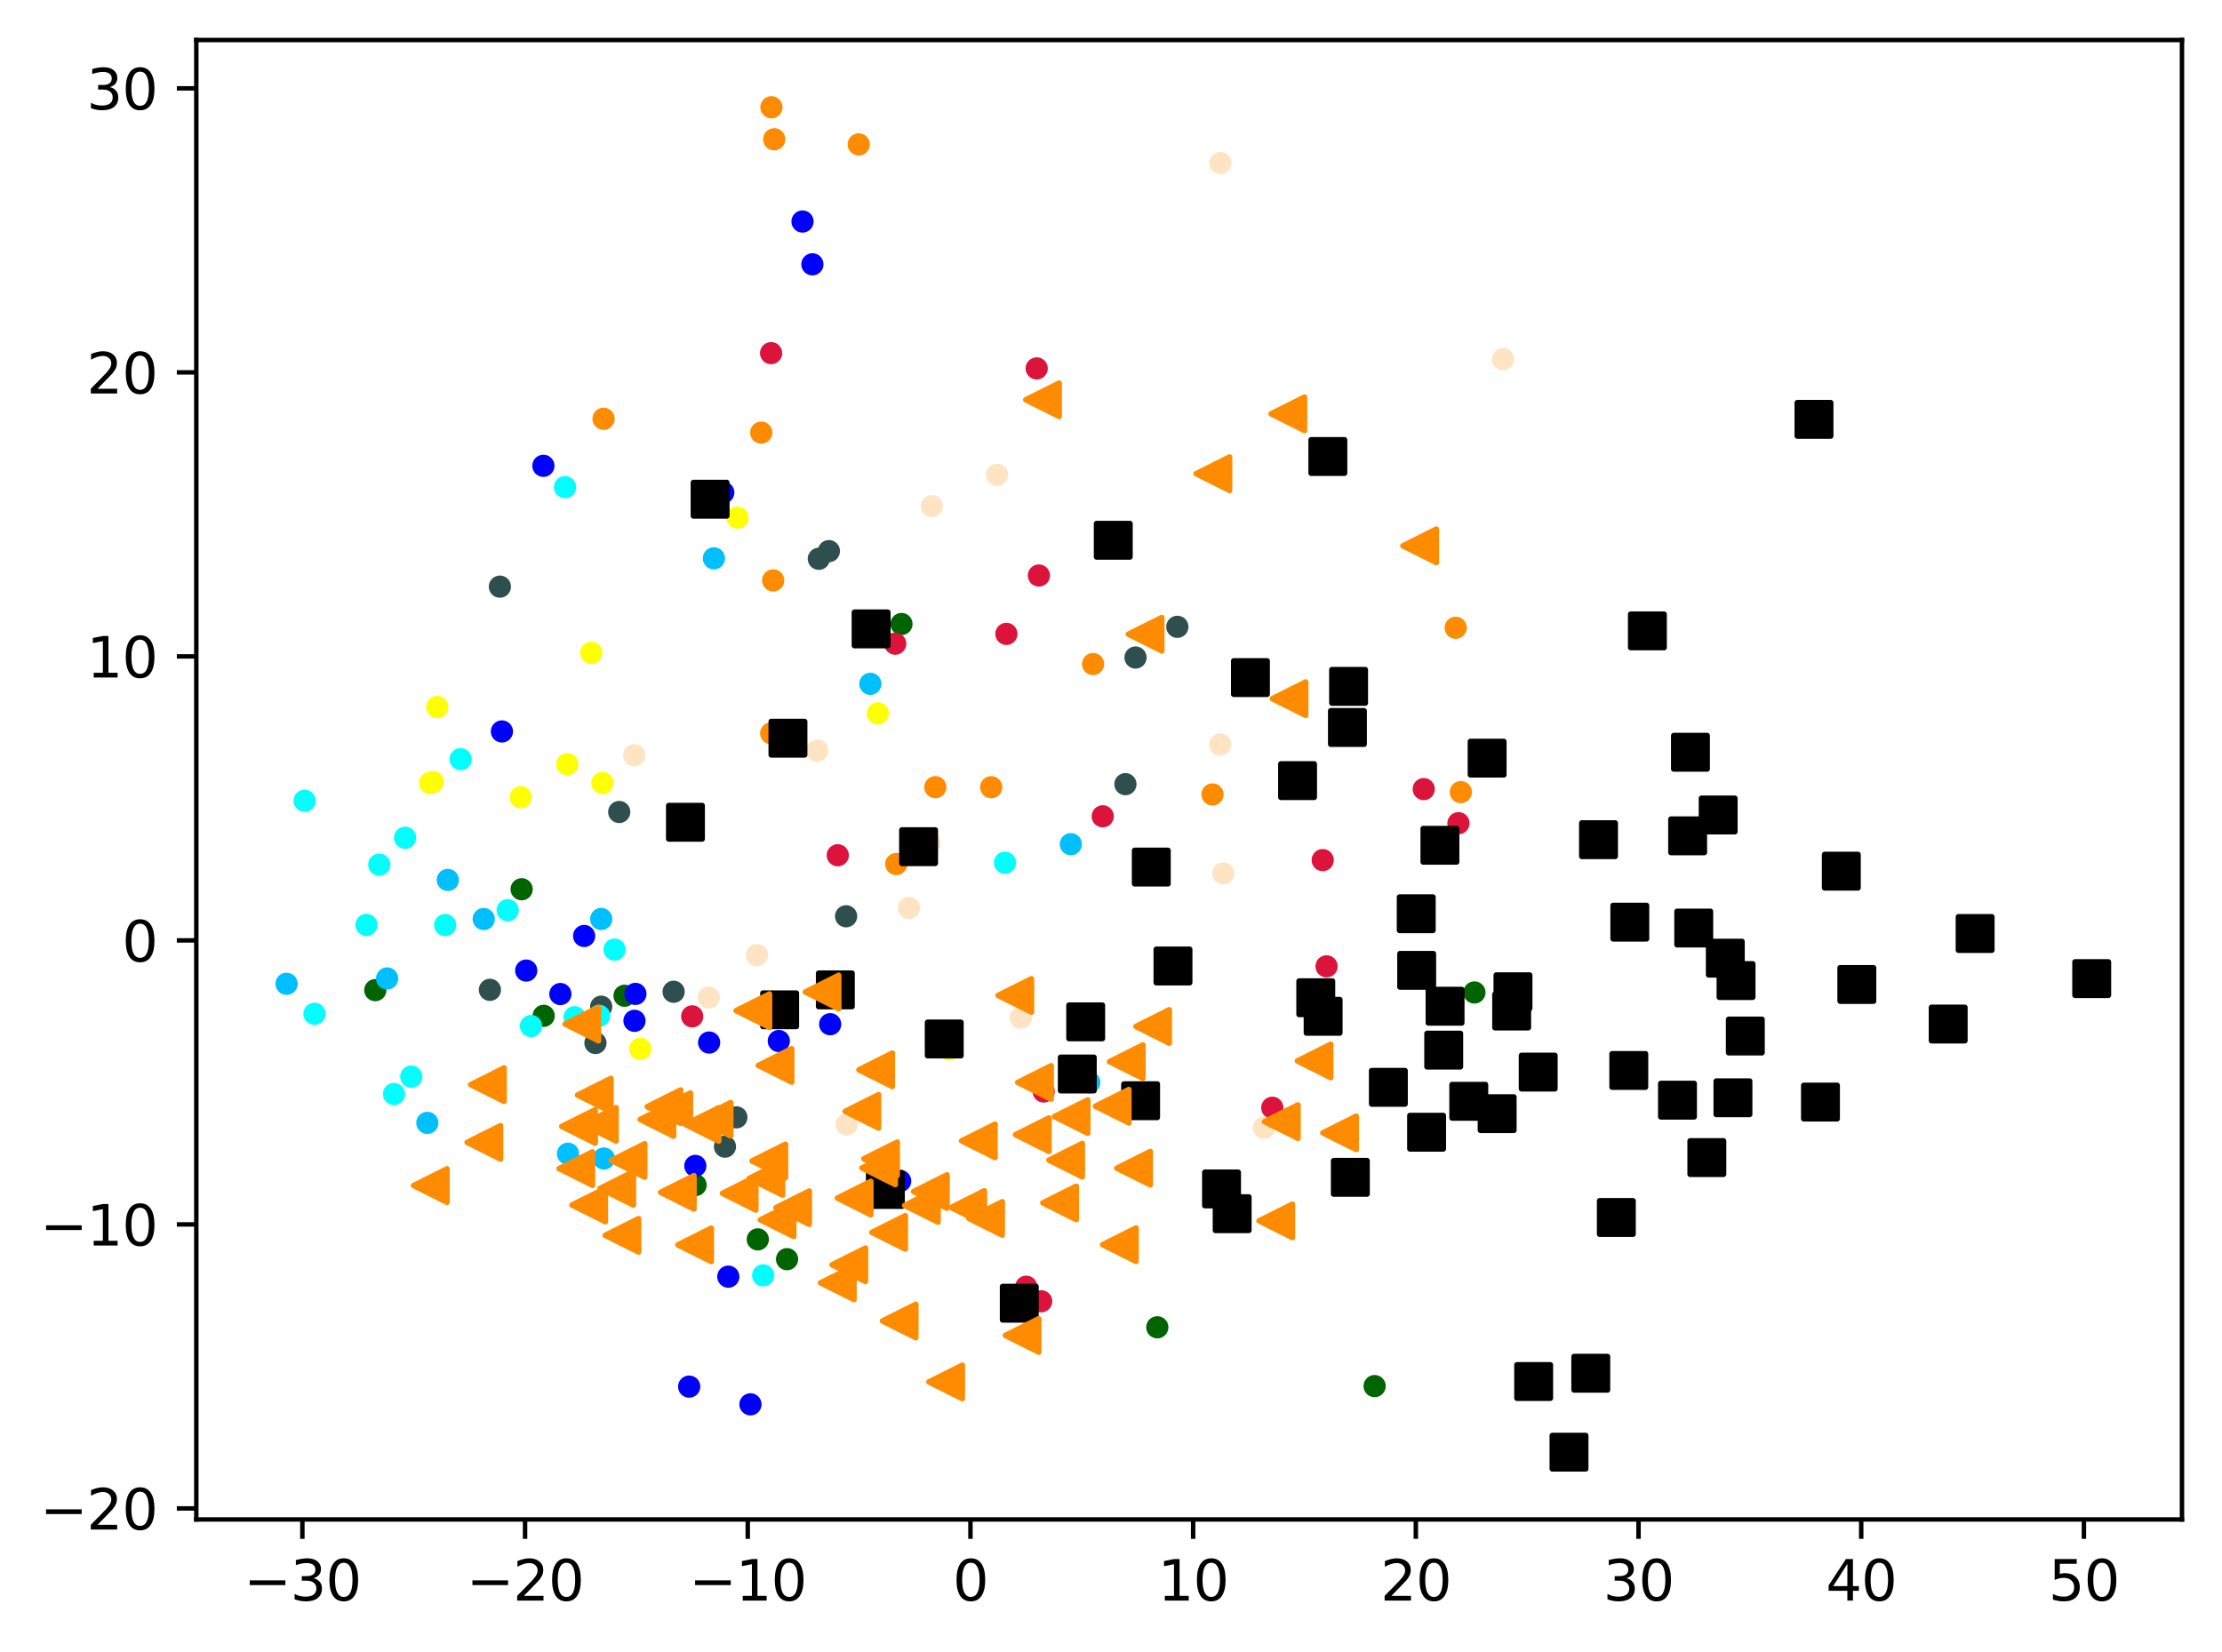 <?xml version="1.0" encoding="utf-8" standalone="no"?>
<!DOCTYPE svg PUBLIC "-//W3C//DTD SVG 1.1//EN"
  "http://www.w3.org/Graphics/SVG/1.1/DTD/svg11.dtd">
<svg xmlns:xlink="http://www.w3.org/1999/xlink" width="399.625pt" height="297.19pt" viewBox="0 0 399.625 297.19" xmlns="http://www.w3.org/2000/svg" version="1.1">
 <defs>
  <style type="text/css">*{stroke-linejoin: round; stroke-linecap: butt}</style>
 </defs>
 <g id="figure_1">
  <g id="patch_1">
   <path d="M 0 297.19 
L 399.625 297.19 
L 399.625 0 
L 0 0 
z
" style="fill: #ffffff"/>
  </g>
  <g id="axes_1">
   <g id="patch_2">
    <path d="M 35.305 273.312 
L 392.425 273.312 
L 392.425 7.2 
L 35.305 7.2 
z
" style="fill: #ffffff"/>
   </g>
   <g id="PathCollection_1">
    <defs>
     <path id="m9e704b4a2b" d="M 0 1.5 
C 0.398 1.5 0.779 1.342 1.061 1.061 
C 1.342 0.779 1.5 0.398 1.5 0 
C 1.5 -0.398 1.342 -0.779 1.061 -1.061 
C 0.779 -1.342 0.398 -1.5 0 -1.5 
C -0.398 -1.5 -0.779 -1.342 -1.061 -1.061 
C -1.342 -0.779 -1.5 -0.398 -1.5 0 
C -1.5 0.398 -1.342 0.779 -1.061 1.061 
C -0.779 1.342 -0.398 1.5 0 1.5 
z
" style="stroke: #ff8c00"/>
    </defs>
    <g clip-path="url(#pcec2981a38)">
     <use xlink:href="#m9e704b4a2b" x="139.237" y="25.049" style="fill: #ff8c00; stroke: #ff8c00"/>
     <use xlink:href="#m9e704b4a2b" x="138.704" y="131.9" style="fill: #ff8c00; stroke: #ff8c00"/>
     <use xlink:href="#m9e704b4a2b" x="136.908" y="77.821" style="fill: #ff8c00; stroke: #ff8c00"/>
     <use xlink:href="#m9e704b4a2b" x="108.55" y="75.33" style="fill: #ff8c00; stroke: #ff8c00"/>
     <use xlink:href="#m9e704b4a2b" x="154.441" y="25.971" style="fill: #ff8c00; stroke: #ff8c00"/>
     <use xlink:href="#m9e704b4a2b" x="178.271" y="141.602" style="fill: #ff8c00; stroke: #ff8c00"/>
     <use xlink:href="#m9e704b4a2b" x="261.803" y="112.921" style="fill: #ff8c00; stroke: #ff8c00"/>
     <use xlink:href="#m9e704b4a2b" x="168.223" y="141.597" style="fill: #ff8c00; stroke: #ff8c00"/>
     <use xlink:href="#m9e704b4a2b" x="262.724" y="142.481" style="fill: #ff8c00; stroke: #ff8c00"/>
     <use xlink:href="#m9e704b4a2b" x="196.592" y="119.446" style="fill: #ff8c00; stroke: #ff8c00"/>
     <use xlink:href="#m9e704b4a2b" x="218.066" y="142.9" style="fill: #ff8c00; stroke: #ff8c00"/>
     <use xlink:href="#m9e704b4a2b" x="161.188" y="155.422" style="fill: #ff8c00; stroke: #ff8c00"/>
     <use xlink:href="#m9e704b4a2b" x="139.057" y="104.399" style="fill: #ff8c00; stroke: #ff8c00"/>
     <use xlink:href="#m9e704b4a2b" x="138.74" y="19.296" style="fill: #ff8c00; stroke: #ff8c00"/>
    </g>
   </g>
   <g id="PathCollection_2">
    <defs>
     <path id="m13e0bbd880" d="M 0 1.5 
C 0.398 1.5 0.779 1.342 1.061 1.061 
C 1.342 0.779 1.5 0.398 1.5 0 
C 1.5 -0.398 1.342 -0.779 1.061 -1.061 
C 0.779 -1.342 0.398 -1.5 0 -1.5 
C -0.398 -1.5 -0.779 -1.342 -1.061 -1.061 
C -1.342 -0.779 -1.5 -0.398 -1.5 0 
C -1.5 0.398 -1.342 0.779 -1.061 1.061 
C -0.779 1.342 -0.398 1.5 0 1.5 
z
" style="stroke: #006400"/>
    </defs>
    <g clip-path="url(#pcec2981a38)">
     <use xlink:href="#m13e0bbd880" x="125.096" y="213.17" style="fill: #006400; stroke: #006400"/>
     <use xlink:href="#m13e0bbd880" x="265.174" y="178.525" style="fill: #006400; stroke: #006400"/>
     <use xlink:href="#m13e0bbd880" x="67.497" y="178.107" style="fill: #006400; stroke: #006400"/>
     <use xlink:href="#m13e0bbd880" x="112.323" y="179.113" style="fill: #006400; stroke: #006400"/>
     <use xlink:href="#m13e0bbd880" x="97.778" y="182.727" style="fill: #006400; stroke: #006400"/>
     <use xlink:href="#m13e0bbd880" x="208.138" y="238.752" style="fill: #006400; stroke: #006400"/>
     <use xlink:href="#m13e0bbd880" x="136.288" y="222.94" style="fill: #006400; stroke: #006400"/>
     <use xlink:href="#m13e0bbd880" x="93.818" y="159.956" style="fill: #006400; stroke: #006400"/>
     <use xlink:href="#m13e0bbd880" x="141.55" y="226.499" style="fill: #006400; stroke: #006400"/>
     <use xlink:href="#m13e0bbd880" x="247.224" y="249.331" style="fill: #006400; stroke: #006400"/>
     <use xlink:href="#m13e0bbd880" x="162.129" y="112.246" style="fill: #006400; stroke: #006400"/>
    </g>
   </g>
   <g id="PathCollection_3">
    <defs>
     <path id="m9dc679f4ba" d="M 0 1.5 
C 0.398 1.5 0.779 1.342 1.061 1.061 
C 1.342 0.779 1.5 0.398 1.5 0 
C 1.5 -0.398 1.342 -0.779 1.061 -1.061 
C 0.779 -1.342 0.398 -1.5 0 -1.5 
C -0.398 -1.5 -0.779 -1.342 -1.061 -1.061 
C -1.342 -0.779 -1.5 -0.398 -1.5 0 
C -1.5 0.398 -1.342 0.779 -1.061 1.061 
C -0.779 1.342 -0.398 1.5 0 1.5 
z
" style="stroke: #2f4f4f"/>
    </defs>
    <g clip-path="url(#pcec2981a38)">
     <use xlink:href="#m9dc679f4ba" x="111.366" y="146.06" style="fill: #2f4f4f; stroke: #2f4f4f"/>
     <use xlink:href="#m9dc679f4ba" x="132.439" y="200.989" style="fill: #2f4f4f; stroke: #2f4f4f"/>
     <use xlink:href="#m9dc679f4ba" x="152.17" y="164.819" style="fill: #2f4f4f; stroke: #2f4f4f"/>
     <use xlink:href="#m9dc679f4ba" x="130.385" y="206.256" style="fill: #2f4f4f; stroke: #2f4f4f"/>
     <use xlink:href="#m9dc679f4ba" x="149.075" y="99.136" style="fill: #2f4f4f; stroke: #2f4f4f"/>
     <use xlink:href="#m9dc679f4ba" x="204.222" y="118.277" style="fill: #2f4f4f; stroke: #2f4f4f"/>
     <use xlink:href="#m9dc679f4ba" x="89.903" y="105.526" style="fill: #2f4f4f; stroke: #2f4f4f"/>
     <use xlink:href="#m9dc679f4ba" x="108.127" y="181.081" style="fill: #2f4f4f; stroke: #2f4f4f"/>
     <use xlink:href="#m9dc679f4ba" x="147.265" y="100.515" style="fill: #2f4f4f; stroke: #2f4f4f"/>
     <use xlink:href="#m9dc679f4ba" x="202.404" y="141.055" style="fill: #2f4f4f; stroke: #2f4f4f"/>
     <use xlink:href="#m9dc679f4ba" x="88.109" y="178.049" style="fill: #2f4f4f; stroke: #2f4f4f"/>
     <use xlink:href="#m9dc679f4ba" x="211.744" y="112.753" style="fill: #2f4f4f; stroke: #2f4f4f"/>
     <use xlink:href="#m9dc679f4ba" x="121.151" y="178.398" style="fill: #2f4f4f; stroke: #2f4f4f"/>
     <use xlink:href="#m9dc679f4ba" x="107.091" y="187.612" style="fill: #2f4f4f; stroke: #2f4f4f"/>
    </g>
   </g>
   <g id="PathCollection_4">
    <defs>
     <path id="m92f87f3b1a" d="M 0 1.5 
C 0.398 1.5 0.779 1.342 1.061 1.061 
C 1.342 0.779 1.5 0.398 1.5 0 
C 1.5 -0.398 1.342 -0.779 1.061 -1.061 
C 0.779 -1.342 0.398 -1.5 0 -1.5 
C -0.398 -1.5 -0.779 -1.342 -1.061 -1.061 
C -1.342 -0.779 -1.5 -0.398 -1.5 0 
C -1.5 0.398 -1.342 0.779 -1.061 1.061 
C -0.779 1.342 -0.398 1.5 0 1.5 
z
" style="stroke: #00bfff"/>
    </defs>
    <g clip-path="url(#pcec2981a38)">
     <use xlink:href="#m92f87f3b1a" x="80.539" y="158.282" style="fill: #00bfff; stroke: #00bfff"/>
     <use xlink:href="#m92f87f3b1a" x="69.618" y="176.001" style="fill: #00bfff; stroke: #00bfff"/>
     <use xlink:href="#m92f87f3b1a" x="108.613" y="208.395" style="fill: #00bfff; stroke: #00bfff"/>
     <use xlink:href="#m92f87f3b1a" x="51.537" y="176.966" style="fill: #00bfff; stroke: #00bfff"/>
     <use xlink:href="#m92f87f3b1a" x="128.395" y="100.43" style="fill: #00bfff; stroke: #00bfff"/>
     <use xlink:href="#m92f87f3b1a" x="192.589" y="151.851" style="fill: #00bfff; stroke: #00bfff"/>
     <use xlink:href="#m92f87f3b1a" x="195.909" y="194.7" style="fill: #00bfff; stroke: #00bfff"/>
     <use xlink:href="#m92f87f3b1a" x="102.151" y="207.527" style="fill: #00bfff; stroke: #00bfff"/>
     <use xlink:href="#m92f87f3b1a" x="86.998" y="165.315" style="fill: #00bfff; stroke: #00bfff"/>
     <use xlink:href="#m92f87f3b1a" x="76.858" y="201.983" style="fill: #00bfff; stroke: #00bfff"/>
     <use xlink:href="#m92f87f3b1a" x="108.129" y="165.305" style="fill: #00bfff; stroke: #00bfff"/>
     <use xlink:href="#m92f87f3b1a" x="156.532" y="123.002" style="fill: #00bfff; stroke: #00bfff"/>
    </g>
   </g>
   <g id="PathCollection_5">
    <defs>
     <path id="m297387abcc" d="M 0 1.5 
C 0.398 1.5 0.779 1.342 1.061 1.061 
C 1.342 0.779 1.5 0.398 1.5 0 
C 1.5 -0.398 1.342 -0.779 1.061 -1.061 
C 0.779 -1.342 0.398 -1.5 0 -1.5 
C -0.398 -1.5 -0.779 -1.342 -1.061 -1.061 
C -1.342 -0.779 -1.5 -0.398 -1.5 0 
C -1.5 0.398 -1.342 0.779 -1.061 1.061 
C -0.779 1.342 -0.398 1.5 0 1.5 
z
" style="stroke: #ffff00"/>
    </defs>
    <g clip-path="url(#pcec2981a38)">
     <use xlink:href="#m297387abcc" x="77.352" y="140.852" style="fill: #ffff00; stroke: #ffff00"/>
     <use xlink:href="#m297387abcc" x="157.871" y="128.323" style="fill: #ffff00; stroke: #ffff00"/>
     <use xlink:href="#m297387abcc" x="93.665" y="143.404" style="fill: #ffff00; stroke: #ffff00"/>
     <use xlink:href="#m297387abcc" x="106.344" y="117.431" style="fill: #ffff00; stroke: #ffff00"/>
     <use xlink:href="#m297387abcc" x="132.643" y="93.11" style="fill: #ffff00; stroke: #ffff00"/>
     <use xlink:href="#m297387abcc" x="115.147" y="188.667" style="fill: #ffff00; stroke: #ffff00"/>
     <use xlink:href="#m297387abcc" x="77.83" y="140.664" style="fill: #ffff00; stroke: #ffff00"/>
     <use xlink:href="#m297387abcc" x="170.713" y="188.767" style="fill: #ffff00; stroke: #ffff00"/>
     <use xlink:href="#m297387abcc" x="102.018" y="137.461" style="fill: #ffff00; stroke: #ffff00"/>
     <use xlink:href="#m297387abcc" x="78.635" y="127.178" style="fill: #ffff00; stroke: #ffff00"/>
     <use xlink:href="#m297387abcc" x="108.344" y="140.835" style="fill: #ffff00; stroke: #ffff00"/>
    </g>
   </g>
   <g id="PathCollection_6">
    <defs>
     <path id="m4a0b1727fe" d="M 0 1.5 
C 0.398 1.5 0.779 1.342 1.061 1.061 
C 1.342 0.779 1.5 0.398 1.5 0 
C 1.5 -0.398 1.342 -0.779 1.061 -1.061 
C 0.779 -1.342 0.398 -1.5 0 -1.5 
C -0.398 -1.5 -0.779 -1.342 -1.061 -1.061 
C -1.342 -0.779 -1.5 -0.398 -1.5 0 
C -1.5 0.398 -1.342 0.779 -1.061 1.061 
C -0.779 1.342 -0.398 1.5 0 1.5 
z
" style="stroke: #00ffff"/>
    </defs>
    <g clip-path="url(#pcec2981a38)">
     <use xlink:href="#m4a0b1727fe" x="180.743" y="155.183" style="fill: #00ffff; stroke: #00ffff"/>
     <use xlink:href="#m4a0b1727fe" x="95.49" y="184.559" style="fill: #00ffff; stroke: #00ffff"/>
     <use xlink:href="#m4a0b1727fe" x="73.966" y="193.667" style="fill: #00ffff; stroke: #00ffff"/>
     <use xlink:href="#m4a0b1727fe" x="72.851" y="150.688" style="fill: #00ffff; stroke: #00ffff"/>
     <use xlink:href="#m4a0b1727fe" x="68.211" y="155.536" style="fill: #00ffff; stroke: #00ffff"/>
     <use xlink:href="#m4a0b1727fe" x="101.618" y="87.627" style="fill: #00ffff; stroke: #00ffff"/>
     <use xlink:href="#m4a0b1727fe" x="110.521" y="170.805" style="fill: #00ffff; stroke: #00ffff"/>
     <use xlink:href="#m4a0b1727fe" x="54.785" y="144.04" style="fill: #00ffff; stroke: #00ffff"/>
     <use xlink:href="#m4a0b1727fe" x="56.559" y="182.356" style="fill: #00ffff; stroke: #00ffff"/>
     <use xlink:href="#m4a0b1727fe" x="65.907" y="166.372" style="fill: #00ffff; stroke: #00ffff"/>
     <use xlink:href="#m4a0b1727fe" x="82.847" y="136.559" style="fill: #00ffff; stroke: #00ffff"/>
     <use xlink:href="#m4a0b1727fe" x="91.304" y="163.726" style="fill: #00ffff; stroke: #00ffff"/>
     <use xlink:href="#m4a0b1727fe" x="107.753" y="182.728" style="fill: #00ffff; stroke: #00ffff"/>
     <use xlink:href="#m4a0b1727fe" x="137.262" y="229.408" style="fill: #00ffff; stroke: #00ffff"/>
     <use xlink:href="#m4a0b1727fe" x="70.859" y="196.79" style="fill: #00ffff; stroke: #00ffff"/>
     <use xlink:href="#m4a0b1727fe" x="80.066" y="166.393" style="fill: #00ffff; stroke: #00ffff"/>
     <use xlink:href="#m4a0b1727fe" x="103.33" y="182.976" style="fill: #00ffff; stroke: #00ffff"/>
    </g>
   </g>
   <g id="PathCollection_7">
    <defs>
     <path id="m6fdcc4768e" d="M 0 1.5 
C 0.398 1.5 0.779 1.342 1.061 1.061 
C 1.342 0.779 1.5 0.398 1.5 0 
C 1.5 -0.398 1.342 -0.779 1.061 -1.061 
C 0.779 -1.342 0.398 -1.5 0 -1.5 
C -0.398 -1.5 -0.779 -1.342 -1.061 -1.061 
C -1.342 -0.779 -1.5 -0.398 -1.5 0 
C -1.5 0.398 -1.342 0.779 -1.061 1.061 
C -0.779 1.342 -0.398 1.5 0 1.5 
z
" style="stroke: #0000ff"/>
    </defs>
    <g clip-path="url(#pcec2981a38)">
     <use xlink:href="#m6fdcc4768e" x="161.897" y="212.435" style="fill: #0000ff; stroke: #0000ff"/>
     <use xlink:href="#m6fdcc4768e" x="127.536" y="187.532" style="fill: #0000ff; stroke: #0000ff"/>
     <use xlink:href="#m6fdcc4768e" x="146.109" y="47.545" style="fill: #0000ff; stroke: #0000ff"/>
     <use xlink:href="#m6fdcc4768e" x="97.727" y="83.789" style="fill: #0000ff; stroke: #0000ff"/>
     <use xlink:href="#m6fdcc4768e" x="114.278" y="178.783" style="fill: #0000ff; stroke: #0000ff"/>
     <use xlink:href="#m6fdcc4768e" x="134.968" y="252.614" style="fill: #0000ff; stroke: #0000ff"/>
     <use xlink:href="#m6fdcc4768e" x="105.056" y="168.363" style="fill: #0000ff; stroke: #0000ff"/>
     <use xlink:href="#m6fdcc4768e" x="125.052" y="209.724" style="fill: #0000ff; stroke: #0000ff"/>
     <use xlink:href="#m6fdcc4768e" x="90.27" y="131.575" style="fill: #0000ff; stroke: #0000ff"/>
     <use xlink:href="#m6fdcc4768e" x="123.95" y="249.423" style="fill: #0000ff; stroke: #0000ff"/>
     <use xlink:href="#m6fdcc4768e" x="94.64" y="174.584" style="fill: #0000ff; stroke: #0000ff"/>
     <use xlink:href="#m6fdcc4768e" x="114.11" y="183.622" style="fill: #0000ff; stroke: #0000ff"/>
     <use xlink:href="#m6fdcc4768e" x="144.332" y="39.845" style="fill: #0000ff; stroke: #0000ff"/>
     <use xlink:href="#m6fdcc4768e" x="130.079" y="88.604" style="fill: #0000ff; stroke: #0000ff"/>
     <use xlink:href="#m6fdcc4768e" x="149.306" y="184.235" style="fill: #0000ff; stroke: #0000ff"/>
     <use xlink:href="#m6fdcc4768e" x="100.781" y="178.806" style="fill: #0000ff; stroke: #0000ff"/>
     <use xlink:href="#m6fdcc4768e" x="140.07" y="187.257" style="fill: #0000ff; stroke: #0000ff"/>
     <use xlink:href="#m6fdcc4768e" x="130.986" y="229.645" style="fill: #0000ff; stroke: #0000ff"/>
    </g>
   </g>
   <g id="PathCollection_8">
    <defs>
     <path id="m3568a49814" d="M 0 1.5 
C 0.398 1.5 0.779 1.342 1.061 1.061 
C 1.342 0.779 1.5 0.398 1.5 0 
C 1.5 -0.398 1.342 -0.779 1.061 -1.061 
C 0.779 -1.342 0.398 -1.5 0 -1.5 
C -0.398 -1.5 -0.779 -1.342 -1.061 -1.061 
C -1.342 -0.779 -1.5 -0.398 -1.5 0 
C -1.5 0.398 -1.342 0.779 -1.061 1.061 
C -0.779 1.342 -0.398 1.5 0 1.5 
z
" style="stroke: #dc143c"/>
    </defs>
    <g clip-path="url(#pcec2981a38)">
     <use xlink:href="#m3568a49814" x="238.578" y="173.826" style="fill: #dc143c; stroke: #dc143c"/>
     <use xlink:href="#m3568a49814" x="180.998" y="114.021" style="fill: #dc143c; stroke: #dc143c"/>
     <use xlink:href="#m3568a49814" x="256.056" y="141.942" style="fill: #dc143c; stroke: #dc143c"/>
     <use xlink:href="#m3568a49814" x="262.302" y="148.079" style="fill: #dc143c; stroke: #dc143c"/>
     <use xlink:href="#m3568a49814" x="186.449" y="66.272" style="fill: #dc143c; stroke: #dc143c"/>
     <use xlink:href="#m3568a49814" x="198.328" y="146.836" style="fill: #dc143c; stroke: #dc143c"/>
     <use xlink:href="#m3568a49814" x="161.006" y="115.785" style="fill: #dc143c; stroke: #dc143c"/>
     <use xlink:href="#m3568a49814" x="186.842" y="103.523" style="fill: #dc143c; stroke: #dc143c"/>
     <use xlink:href="#m3568a49814" x="187.252" y="234.072" style="fill: #dc143c; stroke: #dc143c"/>
     <use xlink:href="#m3568a49814" x="138.681" y="63.522" style="fill: #dc143c; stroke: #dc143c"/>
     <use xlink:href="#m3568a49814" x="187.703" y="196.333" style="fill: #dc143c; stroke: #dc143c"/>
     <use xlink:href="#m3568a49814" x="228.82" y="199.262" style="fill: #dc143c; stroke: #dc143c"/>
     <use xlink:href="#m3568a49814" x="150.673" y="153.843" style="fill: #dc143c; stroke: #dc143c"/>
     <use xlink:href="#m3568a49814" x="184.566" y="231.455" style="fill: #dc143c; stroke: #dc143c"/>
     <use xlink:href="#m3568a49814" x="237.891" y="154.714" style="fill: #dc143c; stroke: #dc143c"/>
     <use xlink:href="#m3568a49814" x="124.492" y="182.822" style="fill: #dc143c; stroke: #dc143c"/>
    </g>
   </g>
   <g id="PathCollection_9">
    <defs>
     <path id="mbd9511ad59" d="M 0 1.5 
C 0.398 1.5 0.779 1.342 1.061 1.061 
C 1.342 0.779 1.5 0.398 1.5 0 
C 1.5 -0.398 1.342 -0.779 1.061 -1.061 
C 0.779 -1.342 0.398 -1.5 0 -1.5 
C -0.398 -1.5 -0.779 -1.342 -1.061 -1.061 
C -1.342 -0.779 -1.5 -0.398 -1.5 0 
C -1.5 0.398 -1.342 0.779 -1.061 1.061 
C -0.779 1.342 -0.398 1.5 0 1.5 
z
" style="stroke: #ffe4c4"/>
    </defs>
    <g clip-path="url(#pcec2981a38)">
     <use xlink:href="#mbd9511ad59" x="220.009" y="157.111" style="fill: #ffe4c4; stroke: #ffe4c4"/>
     <use xlink:href="#mbd9511ad59" x="136.137" y="171.796" style="fill: #ffe4c4; stroke: #ffe4c4"/>
     <use xlink:href="#mbd9511ad59" x="183.582" y="183.067" style="fill: #ffe4c4; stroke: #ffe4c4"/>
     <use xlink:href="#mbd9511ad59" x="270.314" y="64.605" style="fill: #ffe4c4; stroke: #ffe4c4"/>
     <use xlink:href="#mbd9511ad59" x="227.315" y="202.86" style="fill: #ffe4c4; stroke: #ffe4c4"/>
     <use xlink:href="#mbd9511ad59" x="219.495" y="29.324" style="fill: #ffe4c4; stroke: #ffe4c4"/>
     <use xlink:href="#mbd9511ad59" x="146.984" y="135.017" style="fill: #ffe4c4; stroke: #ffe4c4"/>
     <use xlink:href="#mbd9511ad59" x="167.592" y="91.04" style="fill: #ffe4c4; stroke: #ffe4c4"/>
     <use xlink:href="#mbd9511ad59" x="114.068" y="135.849" style="fill: #ffe4c4; stroke: #ffe4c4"/>
     <use xlink:href="#mbd9511ad59" x="219.467" y="133.937" style="fill: #ffe4c4; stroke: #ffe4c4"/>
     <use xlink:href="#mbd9511ad59" x="127.476" y="179.439" style="fill: #ffe4c4; stroke: #ffe4c4"/>
     <use xlink:href="#mbd9511ad59" x="163.479" y="163.345" style="fill: #ffe4c4; stroke: #ffe4c4"/>
     <use xlink:href="#mbd9511ad59" x="167.184" y="151.659" style="fill: #ffe4c4; stroke: #ffe4c4"/>
     <use xlink:href="#mbd9511ad59" x="179.326" y="85.41" style="fill: #ffe4c4; stroke: #ffe4c4"/>
     <use xlink:href="#mbd9511ad59" x="152.267" y="202.256" style="fill: #ffe4c4; stroke: #ffe4c4"/>
    </g>
   </g>
   <g id="PathCollection_10">
    <defs>
     <path id="m90c530f357" d="M -3 3 
L 3 3 
L 3 -3 
L -3 -3 
z
" style="stroke: #000000"/>
    </defs>
    <g clip-path="url(#pcec2981a38)">
     <use xlink:href="#m90c530f357" x="306.973" y="208.225" style="stroke: #000000"/>
     <use xlink:href="#m90c530f357" x="327.409" y="198.24" style="stroke: #000000"/>
     <use xlink:href="#m90c530f357" x="376.192" y="176.028" style="stroke: #000000"/>
     <use xlink:href="#m90c530f357" x="276.644" y="192.848" style="stroke: #000000"/>
     <use xlink:href="#m90c530f357" x="159.232" y="213.959" style="stroke: #000000"/>
     <use xlink:href="#m90c530f357" x="254.709" y="164.363" style="stroke: #000000"/>
     <use xlink:href="#m90c530f357" x="140.221" y="181.643" style="stroke: #000000"/>
     <use xlink:href="#m90c530f357" x="272.107" y="178.394" style="stroke: #000000"/>
     <use xlink:href="#m90c530f357" x="169.82" y="186.895" style="stroke: #000000"/>
     <use xlink:href="#m90c530f357" x="259.653" y="188.894" style="stroke: #000000"/>
     <use xlink:href="#m90c530f357" x="292.937" y="192.555" style="stroke: #000000"/>
     <use xlink:href="#m90c530f357" x="269.262" y="200.324" style="stroke: #000000"/>
     <use xlink:href="#m90c530f357" x="210.96" y="173.763" style="stroke: #000000"/>
     <use xlink:href="#m90c530f357" x="219.69" y="213.867" style="stroke: #000000"/>
     <use xlink:href="#m90c530f357" x="264.157" y="198.098" style="stroke: #000000"/>
     <use xlink:href="#m90c530f357" x="275.828" y="248.508" style="stroke: #000000"/>
     <use xlink:href="#m90c530f357" x="310.296" y="172.353" style="stroke: #000000"/>
     <use xlink:href="#m90c530f357" x="141.712" y="132.786" style="stroke: #000000"/>
     <use xlink:href="#m90c530f357" x="271.87" y="181.858" style="stroke: #000000"/>
     <use xlink:href="#m90c530f357" x="183.317" y="234.421" style="stroke: #000000"/>
     <use xlink:href="#m90c530f357" x="242.543" y="123.464" style="stroke: #000000"/>
     <use xlink:href="#m90c530f357" x="237.964" y="182.811" style="stroke: #000000"/>
     <use xlink:href="#m90c530f357" x="301.694" y="197.895" style="stroke: #000000"/>
     <use xlink:href="#m90c530f357" x="326.244" y="75.432" style="stroke: #000000"/>
     <use xlink:href="#m90c530f357" x="207.058" y="155.969" style="stroke: #000000"/>
     <use xlink:href="#m90c530f357" x="267.459" y="136.373" style="stroke: #000000"/>
     <use xlink:href="#m90c530f357" x="238.811" y="82.117" style="stroke: #000000"/>
     <use xlink:href="#m90c530f357" x="242.334" y="130.862" style="stroke: #000000"/>
     <use xlink:href="#m90c530f357" x="313.893" y="186.362" style="stroke: #000000"/>
     <use xlink:href="#m90c530f357" x="282.183" y="261.216" style="stroke: #000000"/>
     <use xlink:href="#m90c530f357" x="304.026" y="135.317" style="stroke: #000000"/>
     <use xlink:href="#m90c530f357" x="355.225" y="167.919" style="stroke: #000000"/>
     <use xlink:href="#m90c530f357" x="296.282" y="113.483" style="stroke: #000000"/>
     <use xlink:href="#m90c530f357" x="193.75" y="193.19" style="stroke: #000000"/>
     <use xlink:href="#m90c530f357" x="233.365" y="140.418" style="stroke: #000000"/>
     <use xlink:href="#m90c530f357" x="242.86" y="211.779" style="stroke: #000000"/>
     <use xlink:href="#m90c530f357" x="150.234" y="178.059" style="stroke: #000000"/>
     <use xlink:href="#m90c530f357" x="331.156" y="156.705" style="stroke: #000000"/>
     <use xlink:href="#m90c530f357" x="311.669" y="197.468" style="stroke: #000000"/>
     <use xlink:href="#m90c530f357" x="293.121" y="165.874" style="stroke: #000000"/>
     <use xlink:href="#m90c530f357" x="127.711" y="89.798" style="stroke: #000000"/>
     <use xlink:href="#m90c530f357" x="236.64" y="179.476" style="stroke: #000000"/>
     <use xlink:href="#m90c530f357" x="333.951" y="177.085" style="stroke: #000000"/>
     <use xlink:href="#m90c530f357" x="200.219" y="97.182" style="stroke: #000000"/>
     <use xlink:href="#m90c530f357" x="249.696" y="195.587" style="stroke: #000000"/>
     <use xlink:href="#m90c530f357" x="286.099" y="247.019" style="stroke: #000000"/>
     <use xlink:href="#m90c530f357" x="205.138" y="197.998" style="stroke: #000000"/>
     <use xlink:href="#m90c530f357" x="309.012" y="146.599" style="stroke: #000000"/>
     <use xlink:href="#m90c530f357" x="258.967" y="152.049" style="stroke: #000000"/>
     <use xlink:href="#m90c530f357" x="287.49" y="151.042" style="stroke: #000000"/>
     <use xlink:href="#m90c530f357" x="290.697" y="219.003" style="stroke: #000000"/>
     <use xlink:href="#m90c530f357" x="304.619" y="166.936" style="stroke: #000000"/>
     <use xlink:href="#m90c530f357" x="259.894" y="180.998" style="stroke: #000000"/>
     <use xlink:href="#m90c530f357" x="256.573" y="203.661" style="stroke: #000000"/>
     <use xlink:href="#m90c530f357" x="123.278" y="147.906" style="stroke: #000000"/>
     <use xlink:href="#m90c530f357" x="224.891" y="121.885" style="stroke: #000000"/>
     <use xlink:href="#m90c530f357" x="312.227" y="176.382" style="stroke: #000000"/>
     <use xlink:href="#m90c530f357" x="195.261" y="183.813" style="stroke: #000000"/>
     <use xlink:href="#m90c530f357" x="221.601" y="218.316" style="stroke: #000000"/>
     <use xlink:href="#m90c530f357" x="156.671" y="113.13" style="stroke: #000000"/>
     <use xlink:href="#m90c530f357" x="303.519" y="150.347" style="stroke: #000000"/>
     <use xlink:href="#m90c530f357" x="165.207" y="152.298" style="stroke: #000000"/>
     <use xlink:href="#m90c530f357" x="350.381" y="184.203" style="stroke: #000000"/>
     <use xlink:href="#m90c530f357" x="254.789" y="174.545" style="stroke: #000000"/>
    </g>
   </g>
   <g id="PathCollection_11">
    <defs>
     <path id="m68fd761c46" d="M -3 -0 
L 3 3 
L 3 -3 
z
" style="stroke: #ff8c00"/>
    </defs>
    <g clip-path="url(#pcec2981a38)">
     <use xlink:href="#m68fd761c46" x="186.046" y="194.704" style="fill: #ff8c00; stroke: #ff8c00"/>
     <use xlink:href="#m68fd761c46" x="182.51" y="179.059" style="fill: #ff8c00; stroke: #ff8c00"/>
     <use xlink:href="#m68fd761c46" x="119.412" y="199.067" style="fill: #ff8c00; stroke: #ff8c00"/>
     <use xlink:href="#m68fd761c46" x="137.738" y="211.971" style="fill: #ff8c00; stroke: #ff8c00"/>
     <use xlink:href="#m68fd761c46" x="185.641" y="204.104" style="fill: #ff8c00; stroke: #ff8c00"/>
     <use xlink:href="#m68fd761c46" x="111.85" y="222.208" style="fill: #ff8c00; stroke: #ff8c00"/>
     <use xlink:href="#m68fd761c46" x="207.294" y="184.637" style="fill: #ff8c00; stroke: #ff8c00"/>
     <use xlink:href="#m68fd761c46" x="150.585" y="230.754" style="fill: #ff8c00; stroke: #ff8c00"/>
     <use xlink:href="#m68fd761c46" x="192.632" y="200.848" style="fill: #ff8c00; stroke: #ff8c00"/>
     <use xlink:href="#m68fd761c46" x="152.652" y="227.508" style="fill: #ff8c00; stroke: #ff8c00"/>
     <use xlink:href="#m68fd761c46" x="175.95" y="205.222" style="fill: #ff8c00; stroke: #ff8c00"/>
     <use xlink:href="#m68fd761c46" x="240.918" y="203.777" style="fill: #ff8c00; stroke: #ff8c00"/>
     <use xlink:href="#m68fd761c46" x="201.312" y="223.893" style="fill: #ff8c00; stroke: #ff8c00"/>
     <use xlink:href="#m68fd761c46" x="218.133" y="85.209" style="fill: #ff8c00; stroke: #ff8c00"/>
     <use xlink:href="#m68fd761c46" x="121.81" y="214.48" style="fill: #ff8c00; stroke: #ff8c00"/>
     <use xlink:href="#m68fd761c46" x="105.872" y="216.758" style="fill: #ff8c00; stroke: #ff8c00"/>
     <use xlink:href="#m68fd761c46" x="126.264" y="202.265" style="fill: #ff8c00; stroke: #ff8c00"/>
     <use xlink:href="#m68fd761c46" x="191.651" y="208.683" style="fill: #ff8c00; stroke: #ff8c00"/>
     <use xlink:href="#m68fd761c46" x="177.253" y="219.171" style="fill: #ff8c00; stroke: #ff8c00"/>
     <use xlink:href="#m68fd761c46" x="103.555" y="210.205" style="fill: #ff8c00; stroke: #ff8c00"/>
     <use xlink:href="#m68fd761c46" x="174.042" y="217.2" style="fill: #ff8c00; stroke: #ff8c00"/>
     <use xlink:href="#m68fd761c46" x="255.323" y="98.182" style="fill: #ff8c00; stroke: #ff8c00"/>
     <use xlink:href="#m68fd761c46" x="153.615" y="215.505" style="fill: #ff8c00; stroke: #ff8c00"/>
     <use xlink:href="#m68fd761c46" x="110.917" y="213.763" style="fill: #ff8c00; stroke: #ff8c00"/>
     <use xlink:href="#m68fd761c46" x="200.02" y="198.986" style="fill: #ff8c00; stroke: #ff8c00"/>
     <use xlink:href="#m68fd761c46" x="132.934" y="214.652" style="fill: #ff8c00; stroke: #ff8c00"/>
     <use xlink:href="#m68fd761c46" x="231.827" y="125.677" style="fill: #ff8c00; stroke: #ff8c00"/>
     <use xlink:href="#m68fd761c46" x="203.87" y="210.133" style="fill: #ff8c00; stroke: #ff8c00"/>
     <use xlink:href="#m68fd761c46" x="87.018" y="205.488" style="fill: #ff8c00; stroke: #ff8c00"/>
     <use xlink:href="#m68fd761c46" x="229.438" y="219.605" style="fill: #ff8c00; stroke: #ff8c00"/>
     <use xlink:href="#m68fd761c46" x="231.609" y="74.435" style="fill: #ff8c00; stroke: #ff8c00"/>
     <use xlink:href="#m68fd761c46" x="190.559" y="216.374" style="fill: #ff8c00; stroke: #ff8c00"/>
     <use xlink:href="#m68fd761c46" x="87.659" y="195.106" style="fill: #ff8c00; stroke: #ff8c00"/>
     <use xlink:href="#m68fd761c46" x="106.879" y="196.981" style="fill: #ff8c00; stroke: #ff8c00"/>
     <use xlink:href="#m68fd761c46" x="170.065" y="248.579" style="fill: #ff8c00; stroke: #ff8c00"/>
     <use xlink:href="#m68fd761c46" x="167.319" y="214.329" style="fill: #ff8c00; stroke: #ff8c00"/>
     <use xlink:href="#m68fd761c46" x="155.005" y="199.908" style="fill: #ff8c00; stroke: #ff8c00"/>
     <use xlink:href="#m68fd761c46" x="139.756" y="219.421" style="fill: #ff8c00; stroke: #ff8c00"/>
     <use xlink:href="#m68fd761c46" x="77.389" y="213.255" style="fill: #ff8c00; stroke: #ff8c00"/>
     <use xlink:href="#m68fd761c46" x="124.919" y="223.925" style="fill: #ff8c00; stroke: #ff8c00"/>
     <use xlink:href="#m68fd761c46" x="112.946" y="208.738" style="fill: #ff8c00; stroke: #ff8c00"/>
     <use xlink:href="#m68fd761c46" x="142.554" y="217.236" style="fill: #ff8c00; stroke: #ff8c00"/>
     <use xlink:href="#m68fd761c46" x="147.845" y="178.439" style="fill: #ff8c00; stroke: #ff8c00"/>
     <use xlink:href="#m68fd761c46" x="104.042" y="202.617" style="fill: #ff8c00; stroke: #ff8c00"/>
     <use xlink:href="#m68fd761c46" x="230.438" y="201.757" style="fill: #ff8c00; stroke: #ff8c00"/>
     <use xlink:href="#m68fd761c46" x="205.943" y="114.079" style="fill: #ff8c00; stroke: #ff8c00"/>
     <use xlink:href="#m68fd761c46" x="135.392" y="181.793" style="fill: #ff8c00; stroke: #ff8c00"/>
     <use xlink:href="#m68fd761c46" x="158.363" y="208.444" style="fill: #ff8c00; stroke: #ff8c00"/>
     <use xlink:href="#m68fd761c46" x="157.48" y="192.436" style="fill: #ff8c00; stroke: #ff8c00"/>
     <use xlink:href="#m68fd761c46" x="159.815" y="221.68" style="fill: #ff8c00; stroke: #ff8c00"/>
     <use xlink:href="#m68fd761c46" x="139.384" y="191.643" style="fill: #ff8c00; stroke: #ff8c00"/>
     <use xlink:href="#m68fd761c46" x="187.487" y="71.907" style="fill: #ff8c00; stroke: #ff8c00"/>
     <use xlink:href="#m68fd761c46" x="107.795" y="202.247" style="fill: #ff8c00; stroke: #ff8c00"/>
     <use xlink:href="#m68fd761c46" x="202.547" y="190.973" style="fill: #ff8c00; stroke: #ff8c00"/>
     <use xlink:href="#m68fd761c46" x="121.174" y="199.614" style="fill: #ff8c00; stroke: #ff8c00"/>
     <use xlink:href="#m68fd761c46" x="165.702" y="216.832" style="fill: #ff8c00; stroke: #ff8c00"/>
     <use xlink:href="#m68fd761c46" x="183.817" y="240.217" style="fill: #ff8c00; stroke: #ff8c00"/>
     <use xlink:href="#m68fd761c46" x="158.02" y="210.082" style="fill: #ff8c00; stroke: #ff8c00"/>
     <use xlink:href="#m68fd761c46" x="138.267" y="208.825" style="fill: #ff8c00; stroke: #ff8c00"/>
     <use xlink:href="#m68fd761c46" x="118.14" y="201.362" style="fill: #ff8c00; stroke: #ff8c00"/>
     <use xlink:href="#m68fd761c46" x="161.71" y="237.619" style="fill: #ff8c00; stroke: #ff8c00"/>
     <use xlink:href="#m68fd761c46" x="236.334" y="190.841" style="fill: #ff8c00; stroke: #ff8c00"/>
     <use xlink:href="#m68fd761c46" x="104.636" y="184.21" style="fill: #ff8c00; stroke: #ff8c00"/>
     <use xlink:href="#m68fd761c46" x="128.421" y="201.329" style="fill: #ff8c00; stroke: #ff8c00"/>
    </g>
   </g>
   <g id="matplotlib.axis_1">
    <g id="xtick_1">
     <g id="line2d_1">
      <defs>
       <path id="m3138971267" d="M 0 0 
L 0 3.5 
" style="stroke: #000000; stroke-width: 0.8"/>
      </defs>
      <g>
       <use xlink:href="#m3138971267" x="54.382" y="273.312" style="stroke: #000000; stroke-width: 0.8"/>
      </g>
     </g>
     <g id="text_1">
      <!-- −30 -->
      <g transform="translate(43.83 287.91) scale(0.1 -0.1)">
       <defs>
        <path id="DejaVuSans-2212" d="M 678 2272 
L 4684 2272 
L 4684 1741 
L 678 1741 
L 678 2272 
z
" transform="scale(0.016)"/>
        <path id="DejaVuSans-33" d="M 2597 2516 
Q 3050 2419 3304 2112 
Q 3559 1806 3559 1356 
Q 3559 666 3084 287 
Q 2609 -91 1734 -91 
Q 1441 -91 1130 -33 
Q 819 25 488 141 
L 488 750 
Q 750 597 1062 519 
Q 1375 441 1716 441 
Q 2309 441 2620 675 
Q 2931 909 2931 1356 
Q 2931 1769 2642 2001 
Q 2353 2234 1838 2234 
L 1294 2234 
L 1294 2753 
L 1863 2753 
Q 2328 2753 2575 2939 
Q 2822 3125 2822 3475 
Q 2822 3834 2567 4026 
Q 2313 4219 1838 4219 
Q 1578 4219 1281 4162 
Q 984 4106 628 3988 
L 628 4550 
Q 988 4650 1302 4700 
Q 1616 4750 1894 4750 
Q 2613 4750 3031 4423 
Q 3450 4097 3450 3541 
Q 3450 3153 3228 2886 
Q 3006 2619 2597 2516 
z
" transform="scale(0.016)"/>
        <path id="DejaVuSans-30" d="M 2034 4250 
Q 1547 4250 1301 3770 
Q 1056 3291 1056 2328 
Q 1056 1369 1301 889 
Q 1547 409 2034 409 
Q 2525 409 2770 889 
Q 3016 1369 3016 2328 
Q 3016 3291 2770 3770 
Q 2525 4250 2034 4250 
z
M 2034 4750 
Q 2819 4750 3233 4129 
Q 3647 3509 3647 2328 
Q 3647 1150 3233 529 
Q 2819 -91 2034 -91 
Q 1250 -91 836 529 
Q 422 1150 422 2328 
Q 422 3509 836 4129 
Q 1250 4750 2034 4750 
z
" transform="scale(0.016)"/>
       </defs>
       <use xlink:href="#DejaVuSans-2212"/>
       <use xlink:href="#DejaVuSans-33" x="83.789"/>
       <use xlink:href="#DejaVuSans-30" x="147.412"/>
      </g>
     </g>
    </g>
    <g id="xtick_2">
     <g id="line2d_2">
      <g>
       <use xlink:href="#m3138971267" x="94.433" y="273.312" style="stroke: #000000; stroke-width: 0.8"/>
      </g>
     </g>
     <g id="text_2">
      <!-- −20 -->
      <g transform="translate(83.88 287.91) scale(0.1 -0.1)">
       <defs>
        <path id="DejaVuSans-32" d="M 1228 531 
L 3431 531 
L 3431 0 
L 469 0 
L 469 531 
Q 828 903 1448 1529 
Q 2069 2156 2228 2338 
Q 2531 2678 2651 2914 
Q 2772 3150 2772 3378 
Q 2772 3750 2511 3984 
Q 2250 4219 1831 4219 
Q 1534 4219 1204 4116 
Q 875 4013 500 3803 
L 500 4441 
Q 881 4594 1212 4672 
Q 1544 4750 1819 4750 
Q 2544 4750 2975 4387 
Q 3406 4025 3406 3419 
Q 3406 3131 3298 2873 
Q 3191 2616 2906 2266 
Q 2828 2175 2409 1742 
Q 1991 1309 1228 531 
z
" transform="scale(0.016)"/>
       </defs>
       <use xlink:href="#DejaVuSans-2212"/>
       <use xlink:href="#DejaVuSans-32" x="83.789"/>
       <use xlink:href="#DejaVuSans-30" x="147.412"/>
      </g>
     </g>
    </g>
    <g id="xtick_3">
     <g id="line2d_3">
      <g>
       <use xlink:href="#m3138971267" x="134.484" y="273.312" style="stroke: #000000; stroke-width: 0.8"/>
      </g>
     </g>
     <g id="text_3">
      <!-- −10 -->
      <g transform="translate(123.931 287.91) scale(0.1 -0.1)">
       <defs>
        <path id="DejaVuSans-31" d="M 794 531 
L 1825 531 
L 1825 4091 
L 703 3866 
L 703 4441 
L 1819 4666 
L 2450 4666 
L 2450 531 
L 3481 531 
L 3481 0 
L 794 0 
L 794 531 
z
" transform="scale(0.016)"/>
       </defs>
       <use xlink:href="#DejaVuSans-2212"/>
       <use xlink:href="#DejaVuSans-31" x="83.789"/>
       <use xlink:href="#DejaVuSans-30" x="147.412"/>
      </g>
     </g>
    </g>
    <g id="xtick_4">
     <g id="line2d_4">
      <g>
       <use xlink:href="#m3138971267" x="174.535" y="273.312" style="stroke: #000000; stroke-width: 0.8"/>
      </g>
     </g>
     <g id="text_4">
      <!-- 0 -->
      <g transform="translate(171.353 287.91) scale(0.1 -0.1)">
       <use xlink:href="#DejaVuSans-30"/>
      </g>
     </g>
    </g>
    <g id="xtick_5">
     <g id="line2d_5">
      <g>
       <use xlink:href="#m3138971267" x="214.585" y="273.312" style="stroke: #000000; stroke-width: 0.8"/>
      </g>
     </g>
     <g id="text_5">
      <!-- 10 -->
      <g transform="translate(208.223 287.91) scale(0.1 -0.1)">
       <use xlink:href="#DejaVuSans-31"/>
       <use xlink:href="#DejaVuSans-30" x="63.623"/>
      </g>
     </g>
    </g>
    <g id="xtick_6">
     <g id="line2d_6">
      <g>
       <use xlink:href="#m3138971267" x="254.636" y="273.312" style="stroke: #000000; stroke-width: 0.8"/>
      </g>
     </g>
     <g id="text_6">
      <!-- 20 -->
      <g transform="translate(248.274 287.91) scale(0.1 -0.1)">
       <use xlink:href="#DejaVuSans-32"/>
       <use xlink:href="#DejaVuSans-30" x="63.623"/>
      </g>
     </g>
    </g>
    <g id="xtick_7">
     <g id="line2d_7">
      <g>
       <use xlink:href="#m3138971267" x="294.687" y="273.312" style="stroke: #000000; stroke-width: 0.8"/>
      </g>
     </g>
     <g id="text_7">
      <!-- 30 -->
      <g transform="translate(288.325 287.91) scale(0.1 -0.1)">
       <use xlink:href="#DejaVuSans-33"/>
       <use xlink:href="#DejaVuSans-30" x="63.623"/>
      </g>
     </g>
    </g>
    <g id="xtick_8">
     <g id="line2d_8">
      <g>
       <use xlink:href="#m3138971267" x="334.738" y="273.312" style="stroke: #000000; stroke-width: 0.8"/>
      </g>
     </g>
     <g id="text_8">
      <!-- 40 -->
      <g transform="translate(328.376 287.91) scale(0.1 -0.1)">
       <defs>
        <path id="DejaVuSans-34" d="M 2419 4116 
L 825 1625 
L 2419 1625 
L 2419 4116 
z
M 2253 4666 
L 3047 4666 
L 3047 1625 
L 3713 1625 
L 3713 1100 
L 3047 1100 
L 3047 0 
L 2419 0 
L 2419 1100 
L 313 1100 
L 313 1709 
L 2253 4666 
z
" transform="scale(0.016)"/>
       </defs>
       <use xlink:href="#DejaVuSans-34"/>
       <use xlink:href="#DejaVuSans-30" x="63.623"/>
      </g>
     </g>
    </g>
    <g id="xtick_9">
     <g id="line2d_9">
      <g>
       <use xlink:href="#m3138971267" x="374.789" y="273.312" style="stroke: #000000; stroke-width: 0.8"/>
      </g>
     </g>
     <g id="text_9">
      <!-- 50 -->
      <g transform="translate(368.426 287.91) scale(0.1 -0.1)">
       <defs>
        <path id="DejaVuSans-35" d="M 691 4666 
L 3169 4666 
L 3169 4134 
L 1269 4134 
L 1269 2991 
Q 1406 3038 1543 3061 
Q 1681 3084 1819 3084 
Q 2600 3084 3056 2656 
Q 3513 2228 3513 1497 
Q 3513 744 3044 326 
Q 2575 -91 1722 -91 
Q 1428 -91 1123 -41 
Q 819 9 494 109 
L 494 744 
Q 775 591 1075 516 
Q 1375 441 1709 441 
Q 2250 441 2565 725 
Q 2881 1009 2881 1497 
Q 2881 1984 2565 2268 
Q 2250 2553 1709 2553 
Q 1456 2553 1204 2497 
Q 953 2441 691 2322 
L 691 4666 
z
" transform="scale(0.016)"/>
       </defs>
       <use xlink:href="#DejaVuSans-35"/>
       <use xlink:href="#DejaVuSans-30" x="63.623"/>
      </g>
     </g>
    </g>
   </g>
   <g id="matplotlib.axis_2">
    <g id="ytick_1">
     <g id="line2d_10">
      <defs>
       <path id="meea91ded16" d="M 0 0 
L -3.5 0 
" style="stroke: #000000; stroke-width: 0.8"/>
      </defs>
      <g>
       <use xlink:href="#meea91ded16" x="35.305" y="271.334" style="stroke: #000000; stroke-width: 0.8"/>
      </g>
     </g>
     <g id="text_10">
      <!-- −20 -->
      <g transform="translate(7.2 275.134) scale(0.1 -0.1)">
       <use xlink:href="#DejaVuSans-2212"/>
       <use xlink:href="#DejaVuSans-32" x="83.789"/>
       <use xlink:href="#DejaVuSans-30" x="147.412"/>
      </g>
     </g>
    </g>
    <g id="ytick_2">
     <g id="line2d_11">
      <g>
       <use xlink:href="#meea91ded16" x="35.305" y="220.246" style="stroke: #000000; stroke-width: 0.8"/>
      </g>
     </g>
     <g id="text_11">
      <!-- −10 -->
      <g transform="translate(7.2 224.045) scale(0.1 -0.1)">
       <use xlink:href="#DejaVuSans-2212"/>
       <use xlink:href="#DejaVuSans-31" x="83.789"/>
       <use xlink:href="#DejaVuSans-30" x="147.412"/>
      </g>
     </g>
    </g>
    <g id="ytick_3">
     <g id="line2d_12">
      <g>
       <use xlink:href="#meea91ded16" x="35.305" y="169.157" style="stroke: #000000; stroke-width: 0.8"/>
      </g>
     </g>
     <g id="text_12">
      <!-- 0 -->
      <g transform="translate(21.942 172.956) scale(0.1 -0.1)">
       <use xlink:href="#DejaVuSans-30"/>
      </g>
     </g>
    </g>
    <g id="ytick_4">
     <g id="line2d_13">
      <g>
       <use xlink:href="#meea91ded16" x="35.305" y="118.069" style="stroke: #000000; stroke-width: 0.8"/>
      </g>
     </g>
     <g id="text_13">
      <!-- 10 -->
      <g transform="translate(15.58 121.868) scale(0.1 -0.1)">
       <use xlink:href="#DejaVuSans-31"/>
       <use xlink:href="#DejaVuSans-30" x="63.623"/>
      </g>
     </g>
    </g>
    <g id="ytick_5">
     <g id="line2d_14">
      <g>
       <use xlink:href="#meea91ded16" x="35.305" y="66.98" style="stroke: #000000; stroke-width: 0.8"/>
      </g>
     </g>
     <g id="text_14">
      <!-- 20 -->
      <g transform="translate(15.58 70.779) scale(0.1 -0.1)">
       <use xlink:href="#DejaVuSans-32"/>
       <use xlink:href="#DejaVuSans-30" x="63.623"/>
      </g>
     </g>
    </g>
    <g id="ytick_6">
     <g id="line2d_15">
      <g>
       <use xlink:href="#meea91ded16" x="35.305" y="15.891" style="stroke: #000000; stroke-width: 0.8"/>
      </g>
     </g>
     <g id="text_15">
      <!-- 30 -->
      <g transform="translate(15.58 19.691) scale(0.1 -0.1)">
       <use xlink:href="#DejaVuSans-33"/>
       <use xlink:href="#DejaVuSans-30" x="63.623"/>
      </g>
     </g>
    </g>
   </g>
   <g id="patch_3">
    <path d="M 35.305 273.312 
L 35.305 7.2 
" style="fill: none; stroke: #000000; stroke-width: 0.8; stroke-linejoin: miter; stroke-linecap: square"/>
   </g>
   <g id="patch_4">
    <path d="M 392.425 273.312 
L 392.425 7.2 
" style="fill: none; stroke: #000000; stroke-width: 0.8; stroke-linejoin: miter; stroke-linecap: square"/>
   </g>
   <g id="patch_5">
    <path d="M 35.305 273.312 
L 392.425 273.312 
" style="fill: none; stroke: #000000; stroke-width: 0.8; stroke-linejoin: miter; stroke-linecap: square"/>
   </g>
   <g id="patch_6">
    <path d="M 35.305 7.2 
L 392.425 7.2 
" style="fill: none; stroke: #000000; stroke-width: 0.8; stroke-linejoin: miter; stroke-linecap: square"/>
   </g>
  </g>
 </g>
 <defs>
  <clipPath id="pcec2981a38">
   <rect x="35.305" y="7.2" width="357.12" height="266.112"/>
  </clipPath>
 </defs>
</svg>
